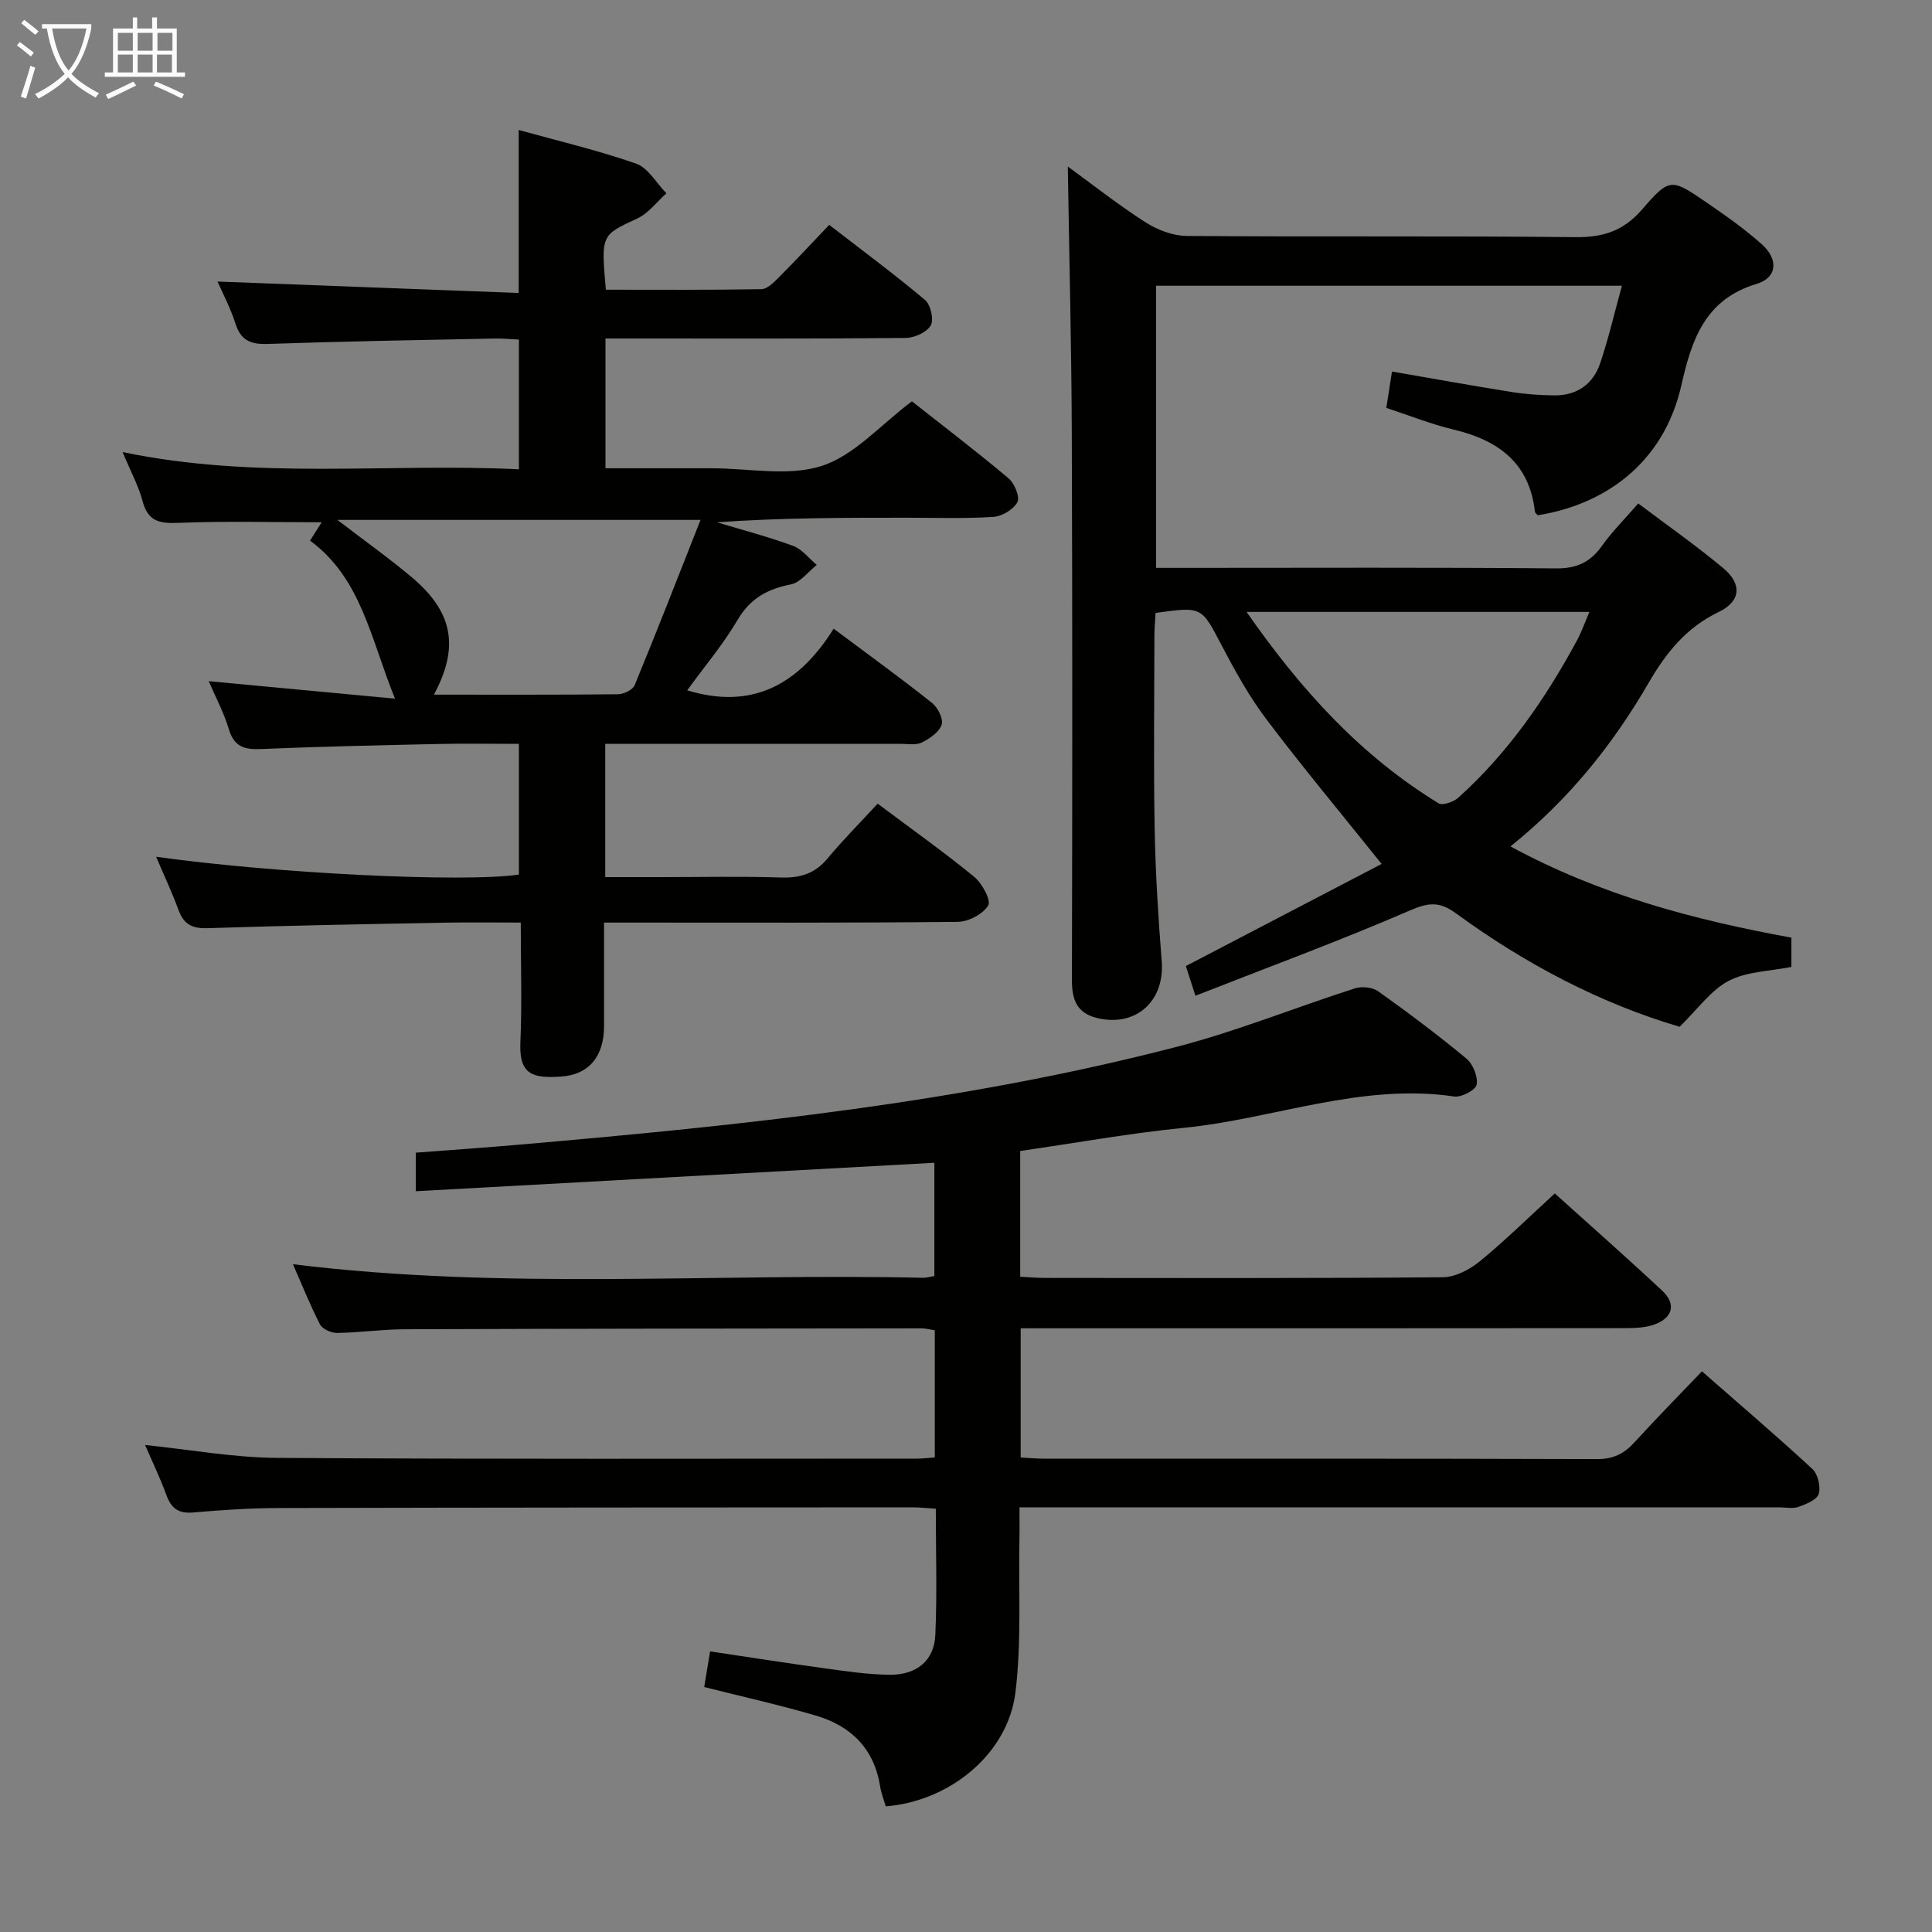 <svg enable-background="new 0 0 400 400" viewBox="0 0 400 400" xmlns="http://www.w3.org/2000/svg"><rect x="0" y="0" width="400" height="400" fill="#808080" stroke="none"/><g fill="#010100"><path d="m211.22 238.3v26.03c1.75.09 3.37.25 4.99.25 27.5.02 55 .1 82.5-.14 2.6-.02 5.59-1.6 7.69-3.32 5.25-4.29 10.09-9.08 15.5-14.03 7.02 6.33 14.75 13.13 22.26 20.15 2.98 2.79 2.15 5.72-1.85 7.06-1.83.61-3.91.67-5.88.68-39.67.04-79.33.03-119 .03-1.95 0-3.91 0-6.11 0v26.75c1.62.08 3.22.24 4.82.24 38.17.01 76.33-.04 114.5.09 3.36.01 5.6-1.1 7.75-3.46 4.48-4.92 9.15-9.66 13.98-14.71 7.75 6.79 15.43 13.35 22.85 20.2 1.15 1.06 1.77 3.67 1.33 5.17-.37 1.23-2.6 2.12-4.18 2.69-1.18.43-2.64.1-3.97.1-50.17 0-100.33 0-150.5 0-1.99 0-3.99 0-6.83 0 0 2.45.04 4.7-.01 6.94-.19 10.48.45 21.06-.83 31.41-1.57 12.7-13.54 22.48-26.84 23.56-.4-1.37-.95-2.75-1.18-4.19-1.24-7.8-6.06-12.48-13.31-14.61-7.45-2.19-15.05-3.88-23.1-5.91.36-2.18.75-4.55 1.22-7.38 8.16 1.22 15.97 2.45 23.8 3.52 4.44.61 8.91 1.28 13.37 1.32 5.62.05 9.23-2.94 9.46-8.25.38-8.6.1-17.24.1-26.13-1.91-.12-3.36-.28-4.81-.28-43.67.02-87.33.03-131 .14-5.98.01-11.97.4-17.92.92-3.02.27-4.54-.8-5.55-3.56-1.3-3.55-2.95-6.98-4.43-10.41 9.27.95 18.3 2.61 27.35 2.67 44.16.29 88.33.15 132.5.15 1.13 0 2.26-.14 3.65-.24 0-8.82 0-17.41 0-26.33-.95-.14-1.88-.4-2.82-.4-35.66.04-71.33.06-106.99.19-4.64.02-9.28.69-13.93.76-1.21.02-3.05-.8-3.55-1.77-2.09-4.07-3.79-8.34-5.6-12.46 43.71 5.41 87.17 1.83 130.52 2.81.64.01 1.28-.2 2.28-.36 0-7.95 0-15.81 0-23.45-35.84 1.97-71.45 3.92-107.37 5.89 0-3.18 0-5.27 0-7.98 7.32-.56 14.55-1.06 21.77-1.69 45.68-3.96 91.27-8.67 135.79-20.23 12.49-3.24 24.55-8.15 36.87-12.1 1.43-.46 3.64-.24 4.82.6 6.23 4.44 12.37 9.04 18.26 13.93 1.37 1.13 2.42 3.72 2.14 5.39-.18 1.1-3.15 2.69-4.64 2.47-19.31-2.86-37.38 4.65-56.11 6.5-11.19 1.11-22.3 3.13-33.76 4.78z"/><path d="m172.6 130.16c7.41 5.54 14 10.31 20.36 15.37 1.2.95 2.4 3.33 2 4.51-.52 1.54-2.47 2.88-4.11 3.69-1.23.6-2.94.27-4.43.27-18.5.01-37 .01-55.5.01-1.79 0-3.58 0-5.61 0v27.59h11.36c8.33 0 16.67-.19 25 .08 3.97.13 7.02-.78 9.63-3.91 3.3-3.95 6.95-7.62 10.41-11.38 7.26 5.44 13.8 10.07 19.97 15.13 1.64 1.35 3.56 4.87 2.92 5.94-1.08 1.79-4.09 3.37-6.3 3.4-22.33.24-44.66.15-67 .15-1.82 0-3.65 0-6.24 0 0 7.31.01 14.4 0 21.49-.01 6.11-3.04 10-8.9 10.39-5.89.4-8.7-.38-8.42-7.04.35-8.1.08-16.23.08-24.84-5.68 0-10.8-.08-15.92.02-16.31.31-32.62.6-48.92 1.14-3.18.1-4.92-.77-6.01-3.74-1.35-3.69-3.04-7.26-4.65-11.05 24.34 3.43 63.64 5.39 75.11 3.69 0-8.8 0-17.66 0-27.06-5.59 0-11.04-.1-16.49.02-12.31.27-24.62.53-36.92 1.05-3.42.15-5.53-.45-6.63-4.08-1.08-3.58-2.88-6.94-4.18-9.97 12.74 1.19 25.37 2.38 38.57 3.62-5.02-12.35-6.97-24.93-17.59-32.72 1.03-1.63 1.79-2.82 2.41-3.8-10.05 0-19.96-.27-29.84.13-3.94.16-6.17-.46-7.25-4.53-.84-3.16-2.45-6.11-4.13-10.14 27.61 5.8 54.69 2.25 82.06 3.57 0-9.09 0-17.66 0-26.85-1.62-.08-3.38-.26-5.12-.22-15.64.32-31.29.58-46.93 1.12-3.52.12-5.54-.75-6.65-4.23-1.04-3.25-2.66-6.31-3.7-8.69 20.77.79 41.44 1.57 62.35 2.37 0-11.77 0-22.5 0-33.75 8.15 2.27 16.38 4.19 24.31 6.97 2.5.88 4.2 4.03 6.27 6.14-1.98 1.77-3.69 4.12-6 5.2-7.48 3.48-7.56 3.3-6.53 14.76 10.68 0 21.45.08 32.2-.11 1.21-.02 2.55-1.39 3.57-2.4 3.41-3.42 6.7-6.96 10.47-10.91 6.88 5.32 13.52 10.23 19.83 15.54 1.17.98 1.88 4.09 1.19 5.28-.83 1.43-3.38 2.57-5.2 2.59-18.83.18-37.66.11-56.5.11-1.79 0-3.59 0-5.64 0v26.87h17.97 4c7.67 0 15.9 1.75 22.84-.5 6.72-2.18 12.1-8.46 18.63-13.36 6.29 4.96 13.28 10.29 20 15.93 1.24 1.04 2.4 3.87 1.84 4.94-.8 1.52-3.19 2.95-4.99 3.06-5.98.38-11.99.17-17.99.17-12.99 0-25.97 0-39.21.95 5.26 1.59 10.59 2.98 15.74 4.87 1.87.69 3.29 2.6 4.91 3.95-1.77 1.4-3.38 3.64-5.35 4.03-4.85.96-8.4 2.87-11.03 7.34-3.02 5.12-6.91 9.73-10.44 14.59 13.3 4.08 23-1.05 30.32-12.76zm-82.76 13.66c13.11 0 25.59.05 38.07-.08 1.21-.01 3.09-.91 3.49-1.88 4.59-11.13 8.96-22.36 13.64-34.22-25.75 0-49.98 0-75.19 0 5.71 4.38 10.72 7.93 15.41 11.88 8.5 7.16 9.9 14.38 4.58 24.3z"/><path d="m312.73 175.24c18.64 10.12 38.13 15.23 58.16 18.89v6.06c-4.47.9-9.24.92-12.99 2.89-3.72 1.95-6.41 5.87-10.15 9.5-16.16-4.75-31.84-12.9-46.26-23.45-3.49-2.55-5.72-2.29-9.6-.62-14.43 6.24-29.2 11.69-44.39 17.65-.98-3.05-1.56-4.84-1.98-6.15 13.89-7.24 27.39-14.29 40.53-21.14-8.45-10.55-16.41-20.08-23.88-29.98-3.58-4.75-6.51-10.06-9.28-15.35-4.14-7.9-3.97-7.99-13.64-6.64-.08 1.52-.24 3.12-.24 4.73-.02 13.33-.19 26.67.05 39.99.17 9.14.74 18.29 1.46 27.4.66 8.28-5.39 13.73-13.45 11.73-4.13-1.03-5.15-3.79-5.14-7.84.09-37.83.11-75.65-.03-113.48-.07-18.27-.54-36.54-.82-54.95 4.93 3.59 10.32 7.84 16.06 11.53 2.48 1.59 5.69 2.82 8.58 2.84 26.83.21 53.66-.04 80.48.25 5.76.06 9.95-1.31 13.79-5.75 5.69-6.59 6.03-6.42 13.27-1.47 3.97 2.71 7.93 5.51 11.51 8.7 3.47 3.1 3.21 6.92-1.09 8.2-10.74 3.21-13.47 11.69-15.56 20.95-3.73 16.52-16.27 24.81-29.74 26.95-.21-.25-.56-.48-.59-.75-1.15-10.14-7.63-14.81-16.9-17.01-4.63-1.1-9.1-2.91-13.87-4.47.38-2.42.75-4.82 1.18-7.53 8.42 1.46 16.55 2.93 24.7 4.23 2.94.47 5.94.68 8.92.71 4.69.04 8.04-2.35 9.5-6.71 1.72-5.13 2.95-10.43 4.48-15.99-32.47 0-64.26 0-96.44 0v58.41h5.78c25.66 0 51.33-.12 76.99.11 4.35.04 7.16-1.3 9.58-4.72 2.09-2.94 4.69-5.51 7.47-8.73 6.04 4.56 12.02 8.74 17.6 13.4 3.93 3.28 3.68 6.86-.97 9.09-6.68 3.21-10.84 8.4-14.41 14.54-7.39 12.77-16.47 24.17-28.67 33.98zm-54.64-48.55c11.38 16.34 23.73 29.83 39.76 39.63.84.51 3.1-.29 4.08-1.17 10.26-9.24 18-20.42 24.53-32.49.97-1.79 1.65-3.75 2.61-5.97-23.72 0-46.62 0-70.98 0z"/></g><path d="m6.4 11.7c-1-.8-1.9-1.6-2.9-2.3l.6-.7c.9.7 1.9 1.4 2.9 2.2zm-2.1 8.3c.7-2.1 1.4-4.2 2-6.4.2.1.6.3 1 .4-.7 2.3-1.3 4.4-1.9 6.4zm3-12.8c-1.1-.9-2.1-1.7-2.9-2.4l.6-.7c1 .8 2 1.5 3 2.4zm1.4-1.3v-.9h10.2v.9c-.9 4.2-2.3 7.3-4.1 9.4 1.3 1.4 3.2 2.7 5.7 4-.2.2-.4.5-.7.9-2.5-1.4-4.4-2.7-5.7-4.2-1.4 1.5-3.5 3-6.1 4.4 0 0 0 0-.1-.1-.3-.4-.5-.7-.7-.8 2.7-1.3 4.7-2.8 6.2-4.2-1.8-2.2-3-5.3-3.7-9.4zm9.2 0h-7.1c.6 3.8 1.7 6.7 3.4 8.7 1.7-2 2.9-4.8 3.7-8.7z" fill="#fafbfa"/><path d="m31.6 3.6h.9v2.3h4.1v9.1h1.7v.9h-16.6v-.9h1.7v-9.1h4.1v-2.3h.9v2.3h3.1v-2.3zm-4 13.3.6.8c-1.9.9-3.8 1.9-5.8 2.8-.2-.3-.3-.6-.5-.9 2-.9 3.9-1.8 5.7-2.7zm-3.2-10.1v3.7h3.1v-3.7zm0 4.5v3.7h3.1v-3.7zm4.1-4.5v3.7h3.1v-3.7zm0 4.5v3.7h3.1v-3.7zm9.1 9.1c-2.1-1.1-4.1-2-5.8-2.7l.5-.8c2.2.9 4.1 1.8 5.8 2.6zm-1.9-13.6h-3.1v3.7h3.1zm-3.2 4.5v3.7h3.1v-3.7z" fill="#fafbfa"/></svg>